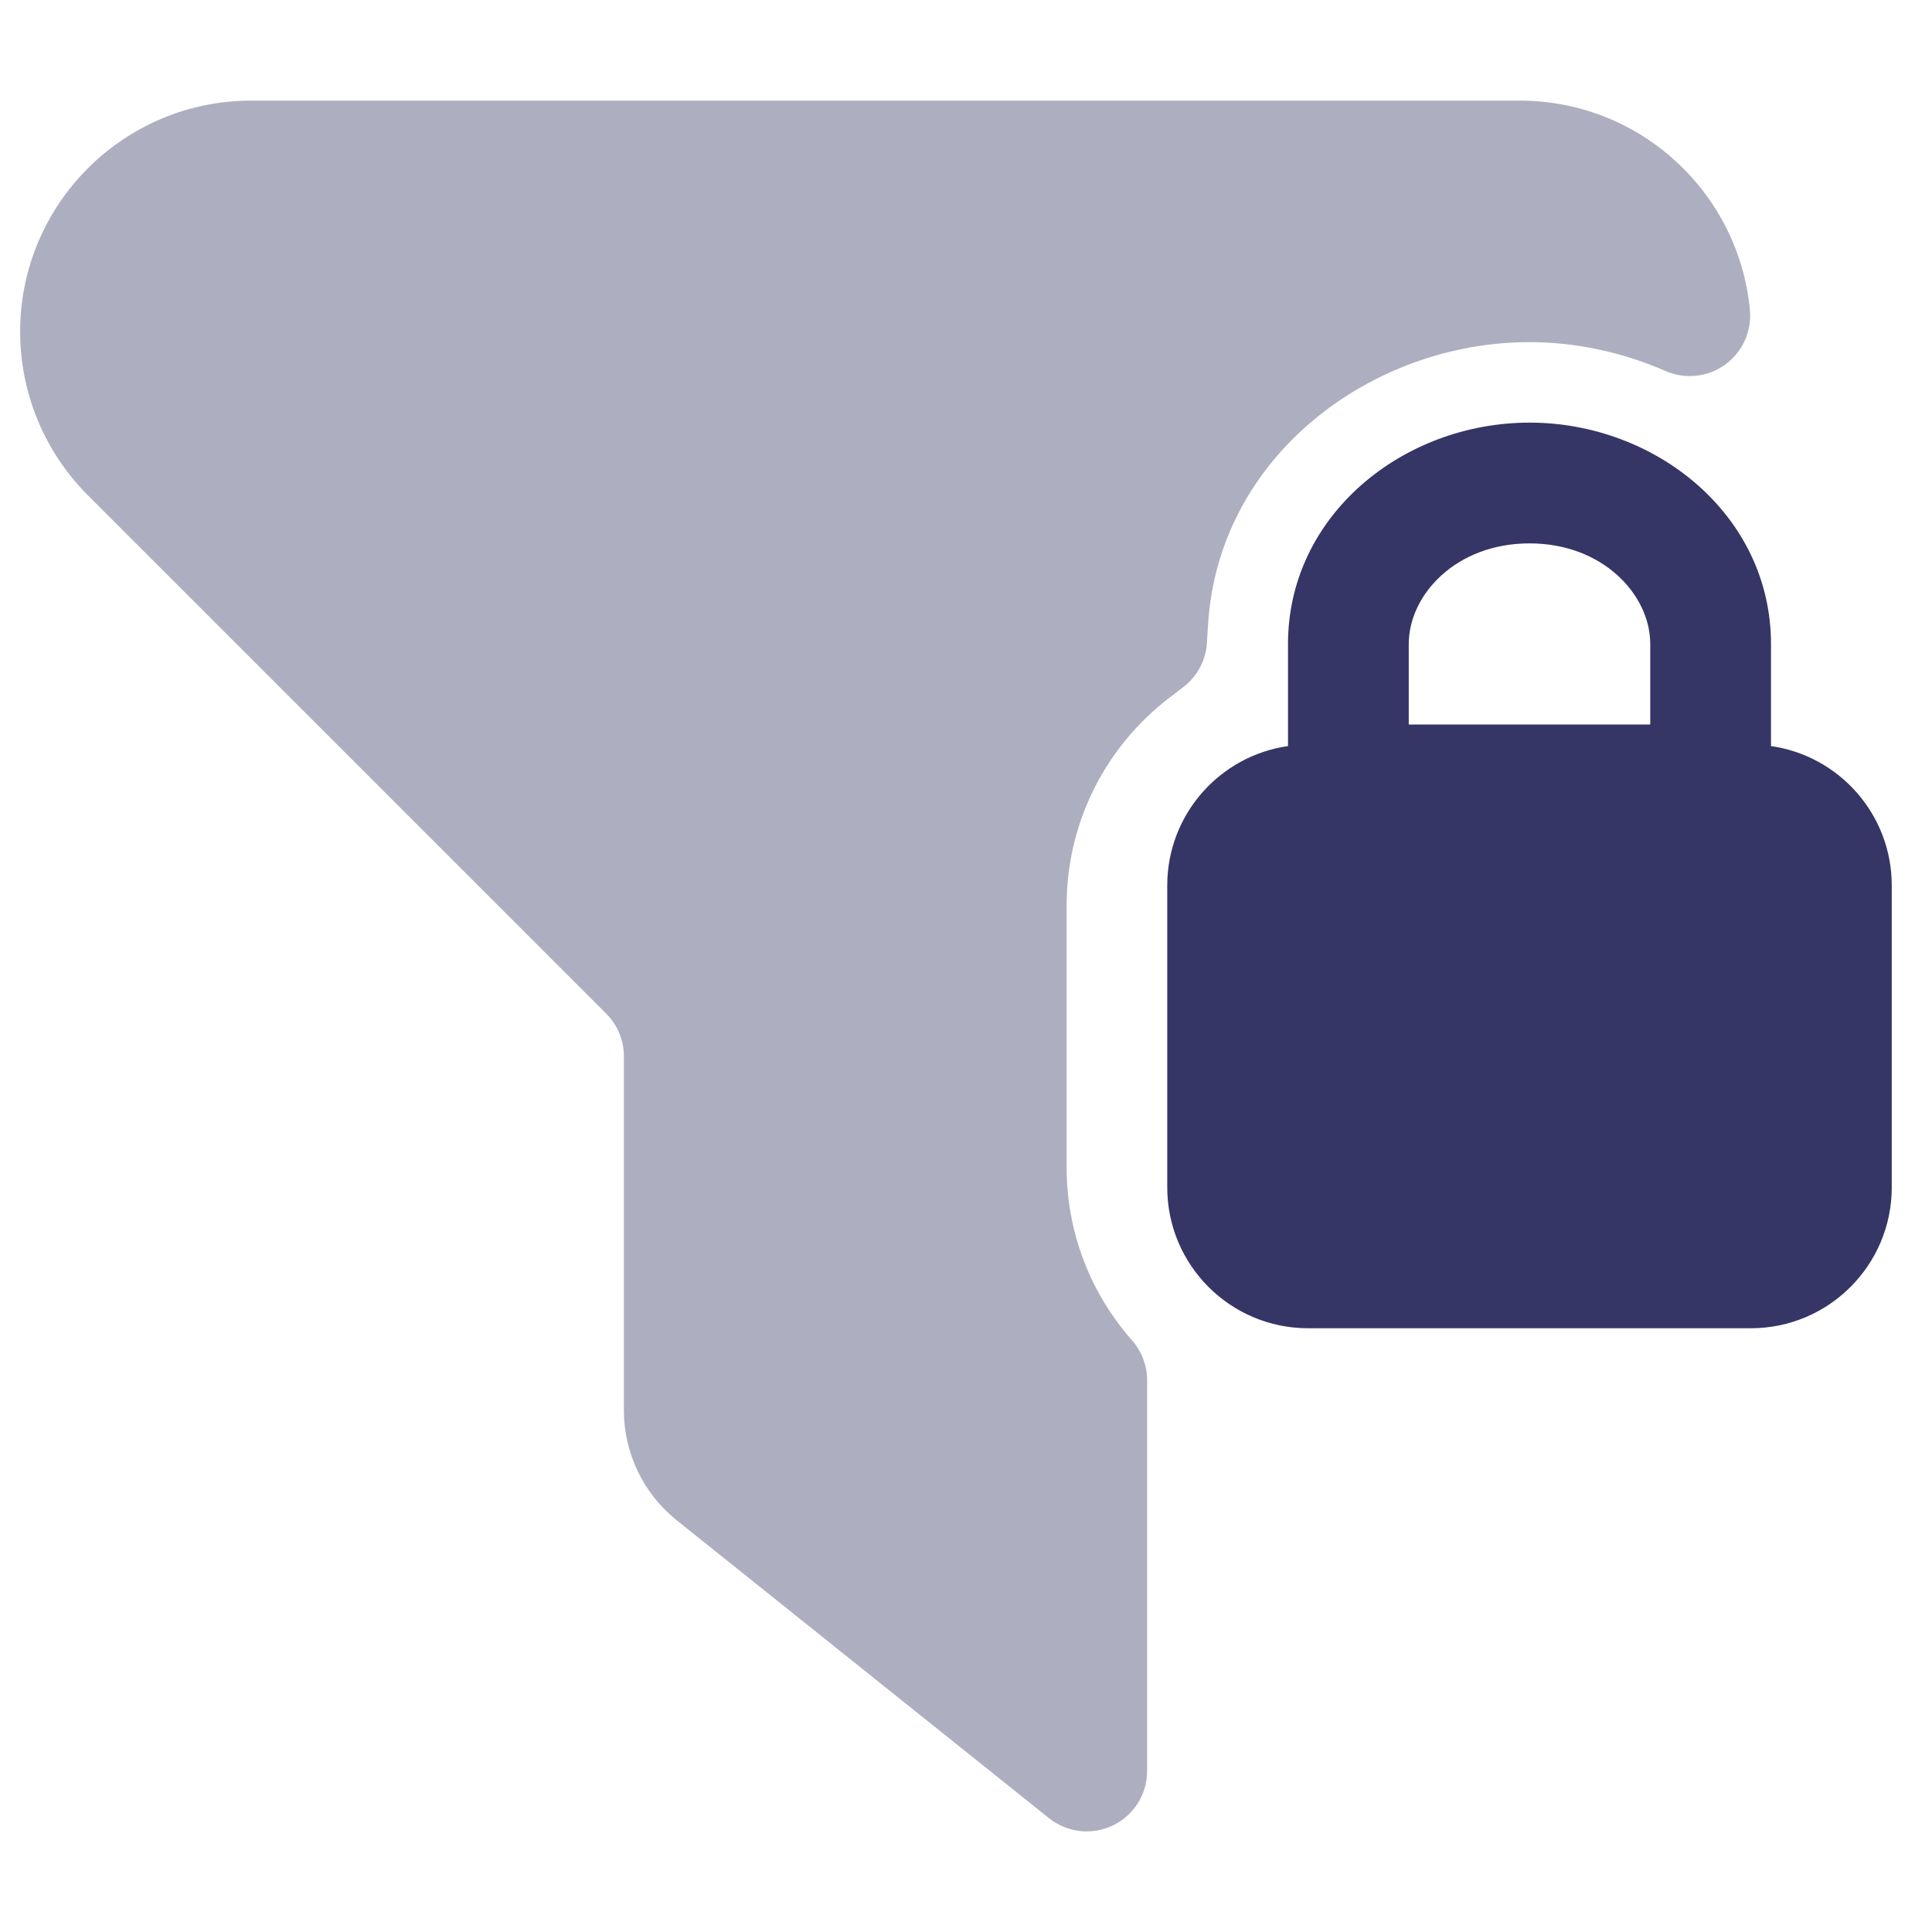 <svg width="24" height="24" viewBox="0 0 24 24" fill="none" xmlns="http://www.w3.org/2000/svg">
<path opacity="0.4" d="M3.121 1.25C1.536 1.25 0.25 2.536 0.25 4.121C0.25 4.883 0.553 5.613 1.091 6.152L7.53 12.591C7.671 12.732 7.75 12.922 7.75 13.121V17.519C7.75 18.051 7.992 18.554 8.407 18.886L13.031 22.586C13.257 22.766 13.565 22.801 13.825 22.676C14.085 22.551 14.25 22.288 14.25 22V17.146C14.25 16.963 14.183 16.787 14.062 16.649C13.556 16.076 13.25 15.325 13.25 14.5V11.25C13.25 10.2 13.746 9.267 14.522 8.671L14.702 8.533C14.874 8.401 14.98 8.201 14.993 7.984L15.007 7.757C15.137 5.661 17.042 4.25 19 4.25C19.572 4.25 20.153 4.374 20.69 4.609C20.933 4.715 21.215 4.685 21.43 4.53C21.645 4.374 21.762 4.117 21.738 3.852C21.601 2.392 20.374 1.25 18.879 1.25H3.121Z" fill="#353566"/>
<path fill-rule="evenodd" clip-rule="evenodd" d="M16 8C16 6.401 17.429 5.25 19 5.25C20.571 5.25 22 6.401 22 8V9.268C22.848 9.389 23.5 10.118 23.5 11V14.75C23.5 15.716 22.716 16.5 21.75 16.5H16.25C15.284 16.5 14.5 15.716 14.5 14.75V11C14.5 10.118 15.152 9.389 16 9.268L16 8ZM19 6.75C18.086 6.75 17.5 7.39 17.5 8V9H20.5V8C20.5 7.39 19.914 6.75 19 6.75Z" fill="#353566"/>
</svg>
